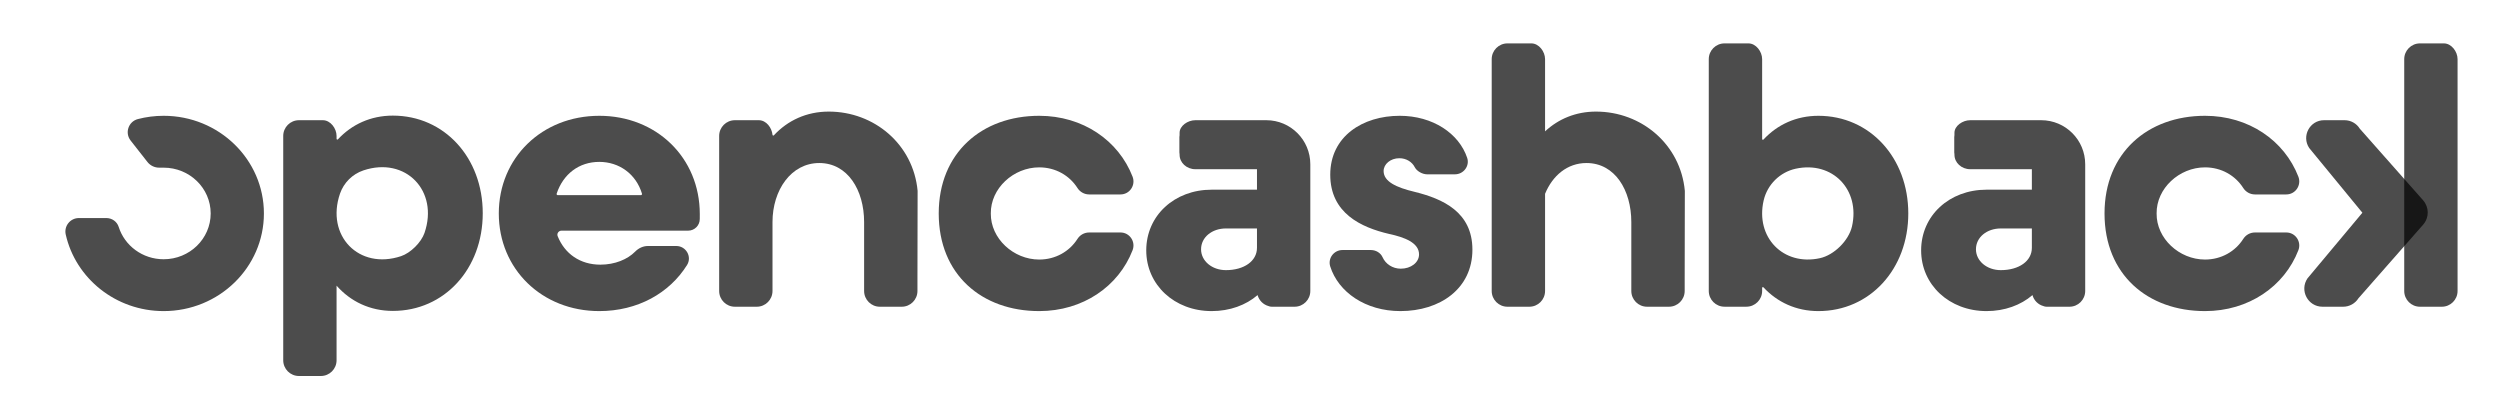 <svg width="110" height="18" viewBox="0 0 110 18" fill="none" xmlns="http://www.w3.org/2000/svg">
<g clip-path="url(#clip0_8_1344)">
<mask id="mask0_8_1344" style="mask-type:luminance" maskUnits="userSpaceOnUse" x="-41" y="-45" width="201" height="113">
<path d="M-40.664 -44.622H159.367V67.841H-40.664V-44.622Z" fill="white"/>
</mask>
<g mask="url(#mask0_8_1344)">
<path d="M18.678 10.249C18.534 10.667 18.067 11.13 17.649 11.27C15.791 11.892 14.323 10.367 14.961 8.517C15.127 8.037 15.51 7.658 15.991 7.497C17.847 6.876 19.315 8.399 18.678 10.249ZM17.285 5.087C16.305 5.087 15.475 5.479 14.869 6.131C14.848 6.155 14.809 6.14 14.809 6.108V5.982C14.809 5.648 14.539 5.289 14.205 5.289H13.155C12.772 5.289 12.462 5.599 12.462 5.982V15.852C12.462 16.235 12.772 16.544 13.154 16.544H14.117C14.499 16.544 14.809 16.235 14.809 15.852V12.569C15.42 13.261 16.273 13.68 17.285 13.68C19.553 13.68 21.241 11.83 21.241 9.384C21.241 6.938 19.553 5.087 17.285 5.087Z" fill="black" fill-opacity="0.7"/>
<path d="M24.541 8.587H28.198C28.232 8.587 28.257 8.554 28.247 8.521C27.987 7.659 27.247 7.123 26.369 7.123C25.475 7.123 24.78 7.659 24.493 8.52C24.482 8.553 24.507 8.587 24.541 8.587ZM30.278 10.149H24.705C24.58 10.149 24.491 10.275 24.537 10.391C24.847 11.167 25.526 11.645 26.417 11.645C27.057 11.645 27.612 11.411 27.945 11.073C28.095 10.92 28.294 10.824 28.508 10.824H29.758C30.186 10.824 30.457 11.296 30.231 11.659C29.459 12.897 28.057 13.688 26.369 13.688C23.844 13.688 21.947 11.838 21.947 9.392C21.947 6.946 23.844 5.095 26.369 5.095C28.877 5.095 30.791 6.93 30.791 9.424L30.79 9.637C30.79 9.919 30.561 10.149 30.278 10.149Z" fill="black" fill-opacity="0.7"/>
<path d="M59.068 11.001H60.316C60.535 11.001 60.745 11.12 60.834 11.32C60.965 11.614 61.273 11.822 61.634 11.822C62.085 11.822 62.438 11.548 62.438 11.194C62.438 10.679 61.795 10.438 61.12 10.293C59.882 10.004 58.531 9.376 58.531 7.686C58.531 5.997 59.962 5.095 61.586 5.095C63.044 5.095 64.196 5.872 64.556 6.946C64.675 7.303 64.395 7.67 64.019 7.67H62.789C62.593 7.67 62.341 7.536 62.252 7.361C62.133 7.126 61.88 6.962 61.57 6.962C61.184 6.962 60.879 7.22 60.879 7.525C60.879 7.992 61.441 8.25 62.245 8.442C63.483 8.748 64.786 9.328 64.786 10.985C64.786 12.707 63.355 13.688 61.618 13.688C60.082 13.688 58.889 12.855 58.53 11.724C58.416 11.366 58.692 11.001 59.068 11.001Z" fill="black" fill-opacity="0.7"/>
<path d="M97.021 13.688C98.94 13.688 100.51 12.605 101.128 11.011C101.274 10.635 101 10.229 100.597 10.229H99.216C99.009 10.229 98.816 10.335 98.704 10.511C98.353 11.062 97.74 11.42 97.021 11.42C95.886 11.42 94.878 10.492 94.891 9.392C94.878 8.291 95.886 7.364 97.021 7.364C97.74 7.364 98.353 7.722 98.704 8.273C98.816 8.448 99.009 8.555 99.216 8.555H100.597C101 8.555 101.274 8.149 101.128 7.773C100.51 6.179 98.94 5.095 97.021 5.095C94.496 5.095 92.599 6.726 92.599 9.392C92.599 12.083 94.496 13.688 97.021 13.688Z" fill="black" fill-opacity="0.7"/>
<path d="M45.726 13.688C47.645 13.688 49.215 12.605 49.833 11.011C49.979 10.635 49.705 10.229 49.302 10.229H47.921C47.714 10.229 47.521 10.335 47.409 10.511C47.058 11.062 46.445 11.42 45.726 11.42C44.59 11.42 43.583 10.492 43.596 9.392C43.583 8.291 44.59 7.364 45.726 7.364C46.445 7.364 47.058 7.722 47.409 8.273C47.521 8.448 47.714 8.555 47.921 8.555H49.302C49.705 8.555 49.979 8.149 49.833 7.773C49.215 6.179 47.645 5.095 45.726 5.095C43.201 5.095 41.304 6.726 41.304 9.392C41.304 12.083 43.201 13.688 45.726 13.688Z" fill="black" fill-opacity="0.7"/>
<path d="M7.201 5.095C6.808 5.095 6.428 5.145 6.067 5.239C5.652 5.347 5.482 5.844 5.746 6.182L6.487 7.127C6.611 7.285 6.801 7.377 7.002 7.377L7.201 7.377C8.343 7.377 9.27 8.279 9.27 9.392C9.27 10.505 8.343 11.407 7.201 11.407C6.269 11.407 5.482 10.808 5.222 9.983C5.148 9.749 4.926 9.594 4.68 9.594H3.471C3.091 9.594 2.809 9.947 2.892 10.318C3.327 12.245 5.09 13.688 7.201 13.688C9.637 13.688 11.612 11.765 11.612 9.392C11.612 7.019 9.637 5.095 7.201 5.095Z" fill="black" fill-opacity="0.7"/>
<path d="M74.133 8.398C73.943 6.355 72.227 4.91 70.224 4.91C69.335 4.91 68.57 5.234 67.983 5.78V2.772V2.603C67.983 2.269 67.713 1.909 67.379 1.909H66.329C65.946 1.909 65.635 2.22 65.635 2.603V2.772V12.633V12.803C65.635 13.186 65.945 13.496 66.328 13.496H67.291C67.673 13.496 67.983 13.186 67.983 12.803V12.633V8.528C68.311 7.728 68.961 7.173 69.806 7.173C71.054 7.173 71.778 8.363 71.778 9.771V10.182V12.217V12.803C71.778 13.186 72.088 13.496 72.471 13.496H73.433C73.816 13.496 74.126 13.186 74.126 12.803V12.206L74.133 8.398Z" fill="black" fill-opacity="0.7"/>
<path d="M53.94 11.886C53.329 11.886 52.847 11.484 52.847 10.969C52.847 10.438 53.329 10.052 53.94 10.052H55.307V10.905C55.307 11.484 54.744 11.886 53.94 11.886ZM57.654 7.227C57.654 6.156 56.787 5.289 55.717 5.289H54.896H52.634H52.595C52.261 5.289 51.902 5.537 51.902 5.843V5.942C51.898 5.971 51.893 6 51.893 6.03V6.704C51.893 6.734 51.898 6.762 51.902 6.792V6.808C51.902 7.16 52.212 7.445 52.595 7.445H54.896H55.307V8.346H53.313C51.673 8.346 50.435 9.488 50.435 11.017C50.435 12.53 51.673 13.688 53.313 13.688C54.114 13.688 54.822 13.425 55.333 12.985C55.333 12.985 55.334 12.985 55.334 12.985C55.398 13.219 55.581 13.402 55.814 13.467C55.857 13.486 55.904 13.496 55.954 13.496H55.999H56.659H56.962C57.344 13.496 57.654 13.186 57.654 12.803V11.493V7.227Z" fill="black" fill-opacity="0.7"/>
<path d="M88.035 11.886C87.424 11.886 86.942 11.484 86.942 10.969C86.942 10.438 87.424 10.052 88.035 10.052H89.402V10.905C89.402 11.484 88.839 11.886 88.035 11.886ZM91.749 7.227C91.749 6.156 90.882 5.289 89.811 5.289H88.99H86.728H86.689C86.356 5.289 85.996 5.537 85.996 5.843V5.942C85.993 5.971 85.987 6 85.987 6.03V6.704C85.987 6.734 85.993 6.762 85.996 6.792V6.808C85.996 7.16 86.307 7.445 86.689 7.445H88.99H89.402V8.346H87.408C85.768 8.346 84.53 9.488 84.53 11.017C84.53 12.53 85.768 13.688 87.408 13.688C88.208 13.688 88.917 13.425 89.428 12.985C89.428 12.985 89.428 12.985 89.429 12.985C89.493 13.219 89.675 13.402 89.909 13.467C89.952 13.486 89.999 13.496 90.048 13.496H90.094H90.754H91.057C91.439 13.496 91.749 13.186 91.749 12.803V11.493V7.227Z" fill="black" fill-opacity="0.7"/>
<path d="M81.487 9.964C81.343 10.587 80.701 11.224 80.076 11.36C78.46 11.714 77.227 10.434 77.601 8.818C77.762 8.123 78.315 7.575 79.012 7.423C80.627 7.071 81.858 8.349 81.487 9.964ZM80.01 5.095C79.029 5.095 78.2 5.487 77.593 6.14C77.572 6.163 77.534 6.149 77.534 6.117V2.602C77.534 2.269 77.263 1.909 76.93 1.909H75.879C75.496 1.909 75.186 2.22 75.186 2.602V3.083V12.578V12.803C75.186 13.185 75.496 13.495 75.878 13.495H76.104H76.705H76.841C77.224 13.495 77.534 13.185 77.534 12.803V12.667C77.534 12.635 77.572 12.621 77.593 12.644C78.2 13.296 79.029 13.688 80.01 13.688C82.277 13.688 83.965 11.838 83.965 9.392C83.965 6.946 82.277 5.095 80.01 5.095Z" fill="black" fill-opacity="0.7"/>
<path d="M108.133 2.603C108.133 2.269 107.863 1.909 107.529 1.909H106.479C106.096 1.909 105.786 2.22 105.786 2.603V3.083V12.578V12.803C105.786 13.186 106.096 13.496 106.478 13.496H106.703H107.305H107.441C107.823 13.496 108.133 13.186 108.133 12.803V12.667V2.603Z" fill="black" fill-opacity="0.7"/>
<path d="M36.466 4.91C35.486 4.91 34.657 5.302 34.051 5.954C34.029 5.977 33.993 5.963 33.99 5.932C33.961 5.626 33.72 5.289 33.386 5.289H32.336C31.953 5.289 31.643 5.599 31.643 5.982V6.01V12.208V12.803C31.643 13.186 31.953 13.496 32.335 13.496H33.298C33.68 13.496 33.99 13.186 33.99 12.803V12.255V9.771C33.99 8.363 34.811 7.173 36.048 7.173C37.296 7.173 38.021 8.363 38.021 9.771V10.181V12.217V12.803C38.021 13.186 38.331 13.496 38.713 13.496H39.676C40.058 13.496 40.368 13.186 40.368 12.803V12.209L40.375 8.398C40.186 6.355 38.47 4.91 36.466 4.91Z" fill="black" fill-opacity="0.7"/>
<path d="M106.614 8.81L103.832 5.664C103.689 5.431 103.435 5.289 103.162 5.289H102.259C101.631 5.289 101.256 5.99 101.605 6.512L103.945 9.36L101.53 12.247C101.168 12.777 101.547 13.496 102.189 13.496H103.098C103.372 13.496 103.626 13.355 103.772 13.124L106.62 9.883C106.89 9.568 106.887 9.123 106.614 8.81Z" fill="black" fill-opacity="0.7"/>
</g>
</g>
<defs>
<clipPath id="clip0_8_1344">
<rect width="110" height="17.434" fill="white"/>
</clipPath>
</defs>
</svg>

